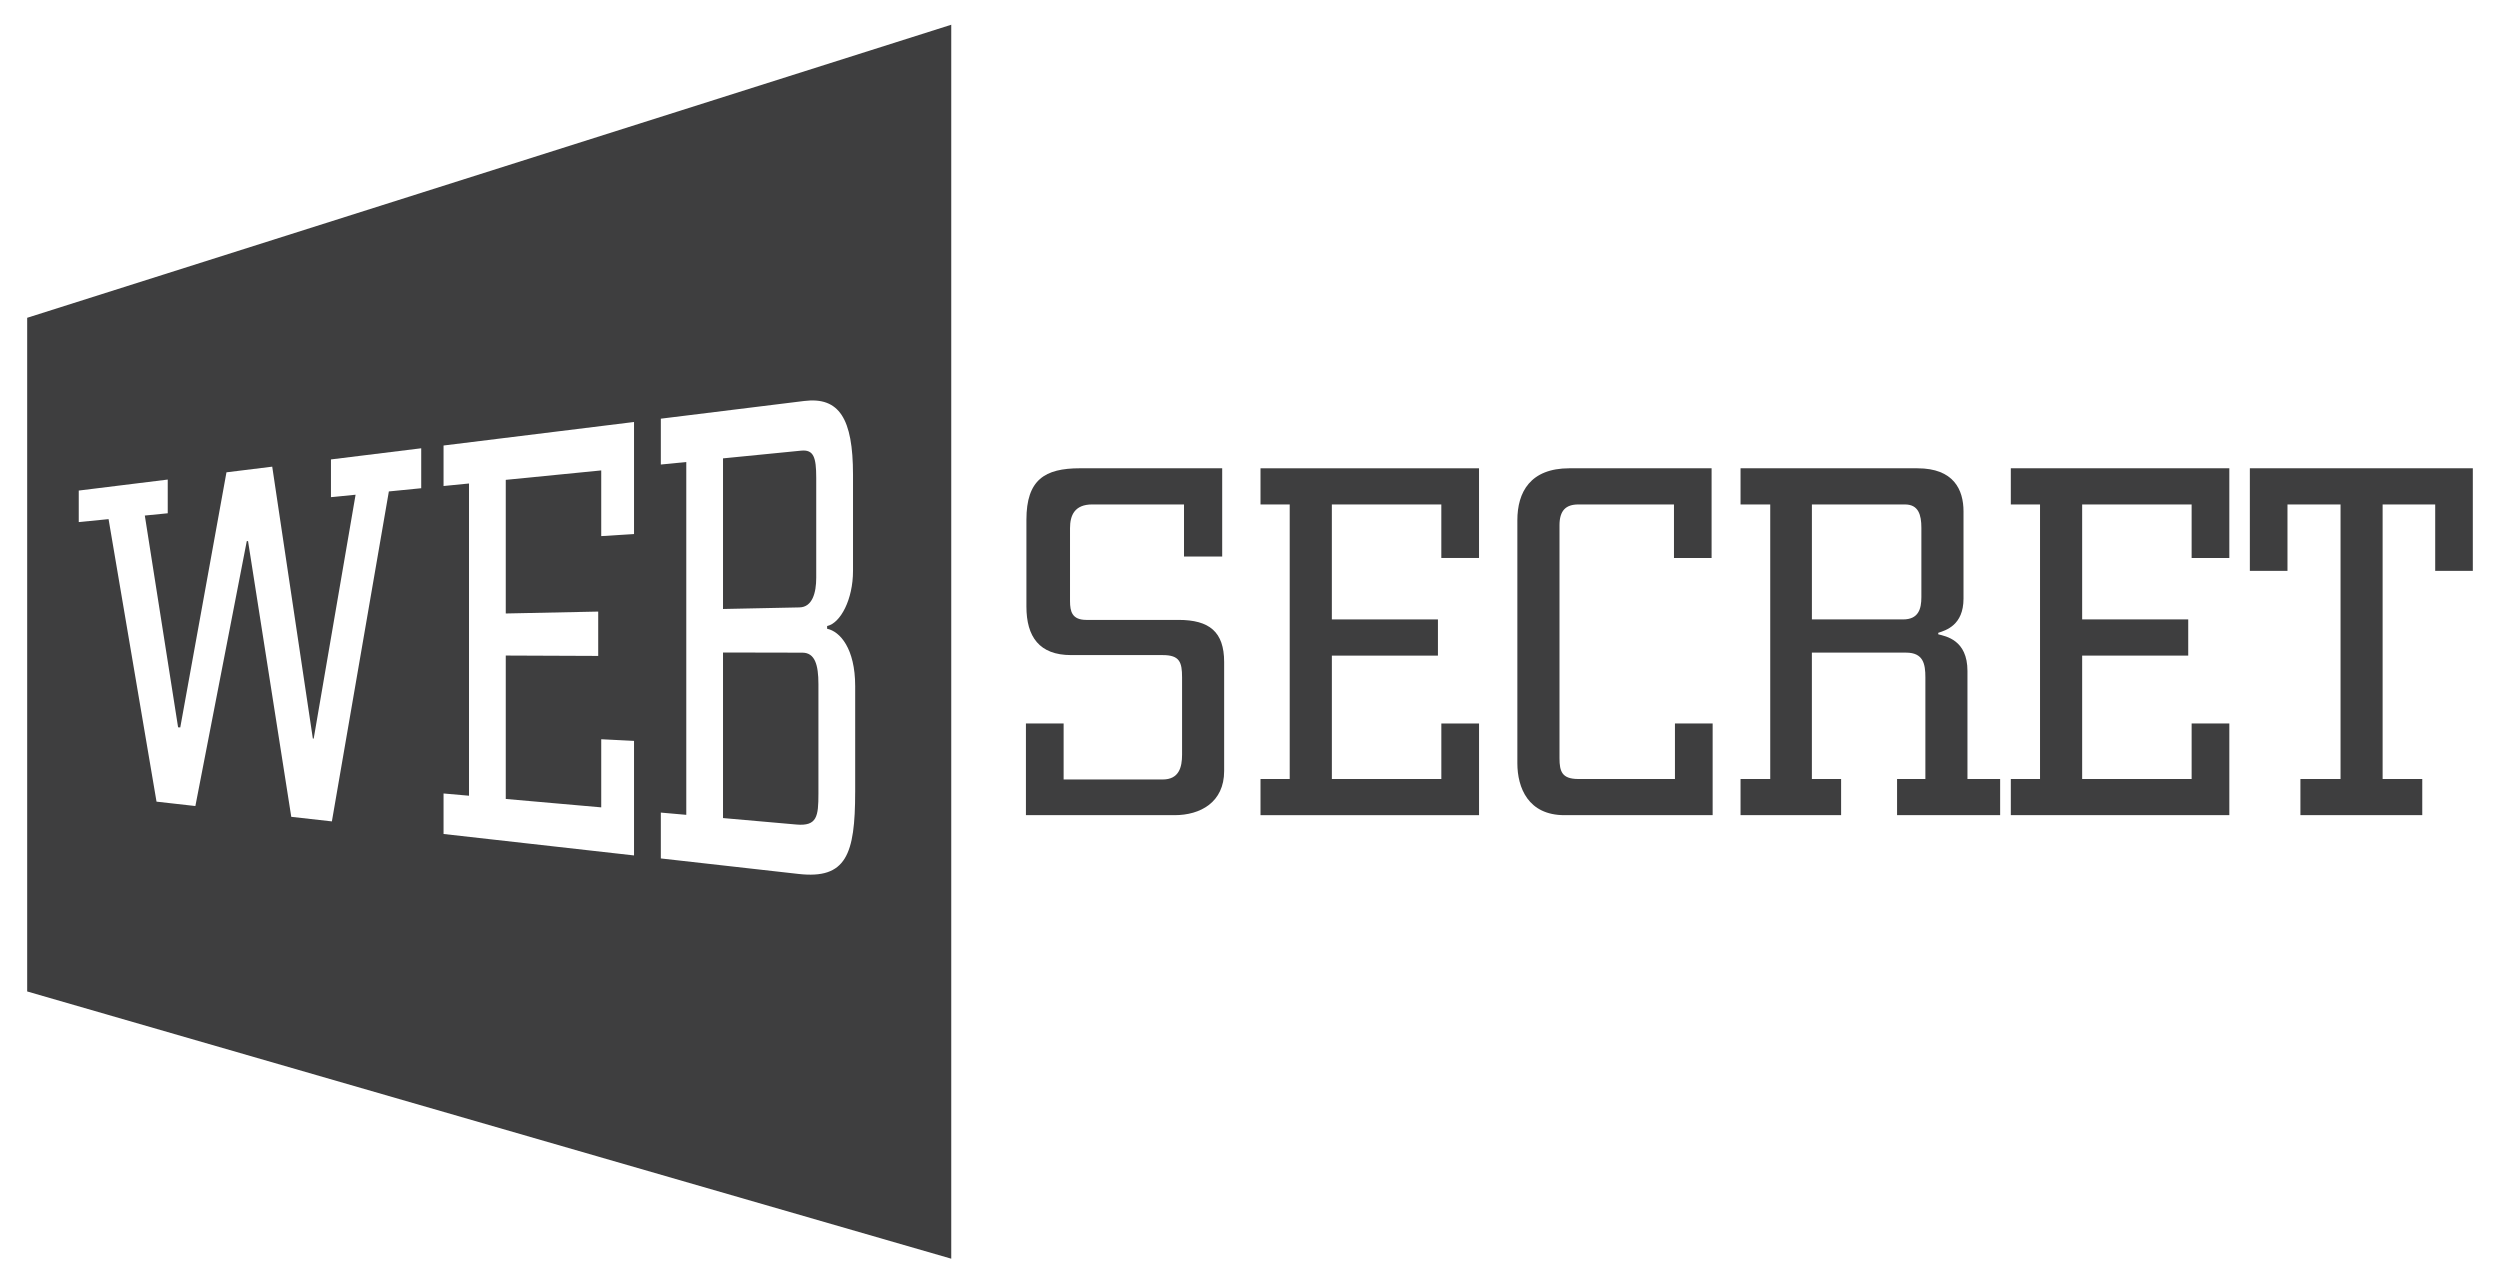 <?xml version="1.0" encoding="iso-8859-1"?>
<!-- Generator: Adobe Illustrator 19.0.1, SVG Export Plug-In . SVG Version: 6.00 Build 0)  -->
<svg version="1.1" xmlns="http://www.w3.org/2000/svg" xmlns:xlink="http://www.w3.org/1999/xlink" x="0px" y="0px"
	 viewBox="0 0 138 71" style="enable-background:new 0 0 138 71;" xml:space="preserve">
<g id="&#x421;&#x43B;&#x43E;&#x439;_1">
</g>
<g id="Layer_1" style="fill:#3E3E3F;">
	<g>
		<path d="M64.839,44.997h-8.208v-5.06h2.081v3.09h5.471c0.902,0,1.067-0.683,1.067-1.367v-4.269
			c0-0.847-0.138-1.23-1.067-1.23h-5.06c-1.751,0-2.465-1.012-2.465-2.68v-4.787c0-2.215,1.014-2.845,2.956-2.845h7.851v4.87h-2.108
			v-2.874h-5.06c-0.983,0-1.232,0.603-1.232,1.313v4.021c0,0.574,0.111,1.04,0.902,1.04h5.091c1.697,0,2.515,0.656,2.515,2.325
			v6.018C67.573,44.287,66.26,44.997,64.839,44.997z"/>
		<path d="M79.374,34.192v1.998h-5.855v6.811h6.043v-3.064h2.081v5.06H69.58v-1.996h1.612V27.846H69.58V25.85
			h12.062V30.8h-2.081v-2.954h-6.043v6.346H79.374z"/>
		<path d="M86.357,44.997c-1.996,0-2.599-1.505-2.599-2.872V28.721c0-1.559,0.714-2.872,2.875-2.872h7.847
			V30.8h-2.077v-2.954h-5.279c-0.683,0-1.04,0.328-1.04,1.15v12.855c0,0.739,0.138,1.15,1.04,1.15h5.333v-3.064h2.081v5.06H86.357z"
			/>
		<path d="M100.017,43.001h1.612v1.996h-5.551v-1.996h1.639V27.846h-1.639V25.85h9.767
			c1.996,0,2.541,1.177,2.541,2.38v4.814c0,1.476-0.983,1.751-1.394,1.887v0.083c0.411,0.109,1.612,0.301,1.612,2.023v5.964h1.804
			v1.996h-5.69v-1.996h1.563v-5.609c0-0.737-0.111-1.367-1.067-1.367h-5.198V43.001z M105.05,34.192c0.848,0,1.01-0.574,1.01-1.23
			v-3.83c0-0.712-0.161-1.286-0.902-1.286h-5.141v6.346H105.05z"/>
		<path d="M120.79,34.192v1.998h-5.855v6.811h6.043v-3.064h2.081v5.06h-12.062v-1.996h1.612V27.846h-1.612
			V25.85h12.062V30.8h-2.081v-2.954h-6.043v6.346H120.79z"/>
		<path d="M134.423,31.512v-3.666h-2.902v15.155h2.188v1.996h-6.726v-1.996h2.215V27.846h-2.929v3.666h-2.077
			V25.85H136.5v5.663H134.423z"/>
	</g>
	<g>
		<path d="M45.056,31.894v-5.521c0-1.128-0.141-1.566-0.833-1.497l-4.313,0.426v8.314l4.219-0.087
			C44.842,33.515,45.056,32.722,45.056,31.894z"/>
		<path d="M44.293,36.027l-4.383-0.009v9.139l4.052,0.357c1.144,0.101,1.215-0.458,1.215-1.699V37.76
			C45.177,36.705,44.986,36.029,44.293,36.027z"/>
		<path d="M1.5,17.542v37.186l51.009,14.752V1.366L1.5,17.542z M23.252,26.95l-1.787,0.177L18.32,45.341
			l-2.242-0.252l-2.386-15.222l-0.07,0.005l-2.837,14.621L8.64,44.251L5.993,28.656l-1.646,0.163v-1.74l4.912-0.607v1.861
			l-1.265,0.125l1.837,11.689l0.12,0.007l2.55-14.082l2.526-0.312l2.242,15.007l0.047,0.003l2.312-13.461l-1.359,0.134V25.36
			l4.982-0.615V26.95z M34.998,29.48l-1.81,0.113v-3.626l-5.27,0.521v7.376l5.103-0.105v2.448l-5.103-0.021v7.916l5.27,0.464v-3.76
			l1.81,0.091v6.323l-10.514-1.184V43.8l1.405,0.124V26.689l-1.405,0.139v-2.236l10.514-1.298V29.48z M47.205,43.73
			c0,3.448-0.502,4.808-3.125,4.512l-7.602-0.856v-2.531l1.405,0.124V25.503l-1.405,0.139v-2.531l7.914-0.977
			c1.931-0.239,2.694,0.969,2.694,4.068v5.316c0,1.57-0.689,2.879-1.429,3.039v0.151c0.713,0.145,1.549,1.095,1.549,3.164V43.73z"/>
	</g>
</g>
</svg>
